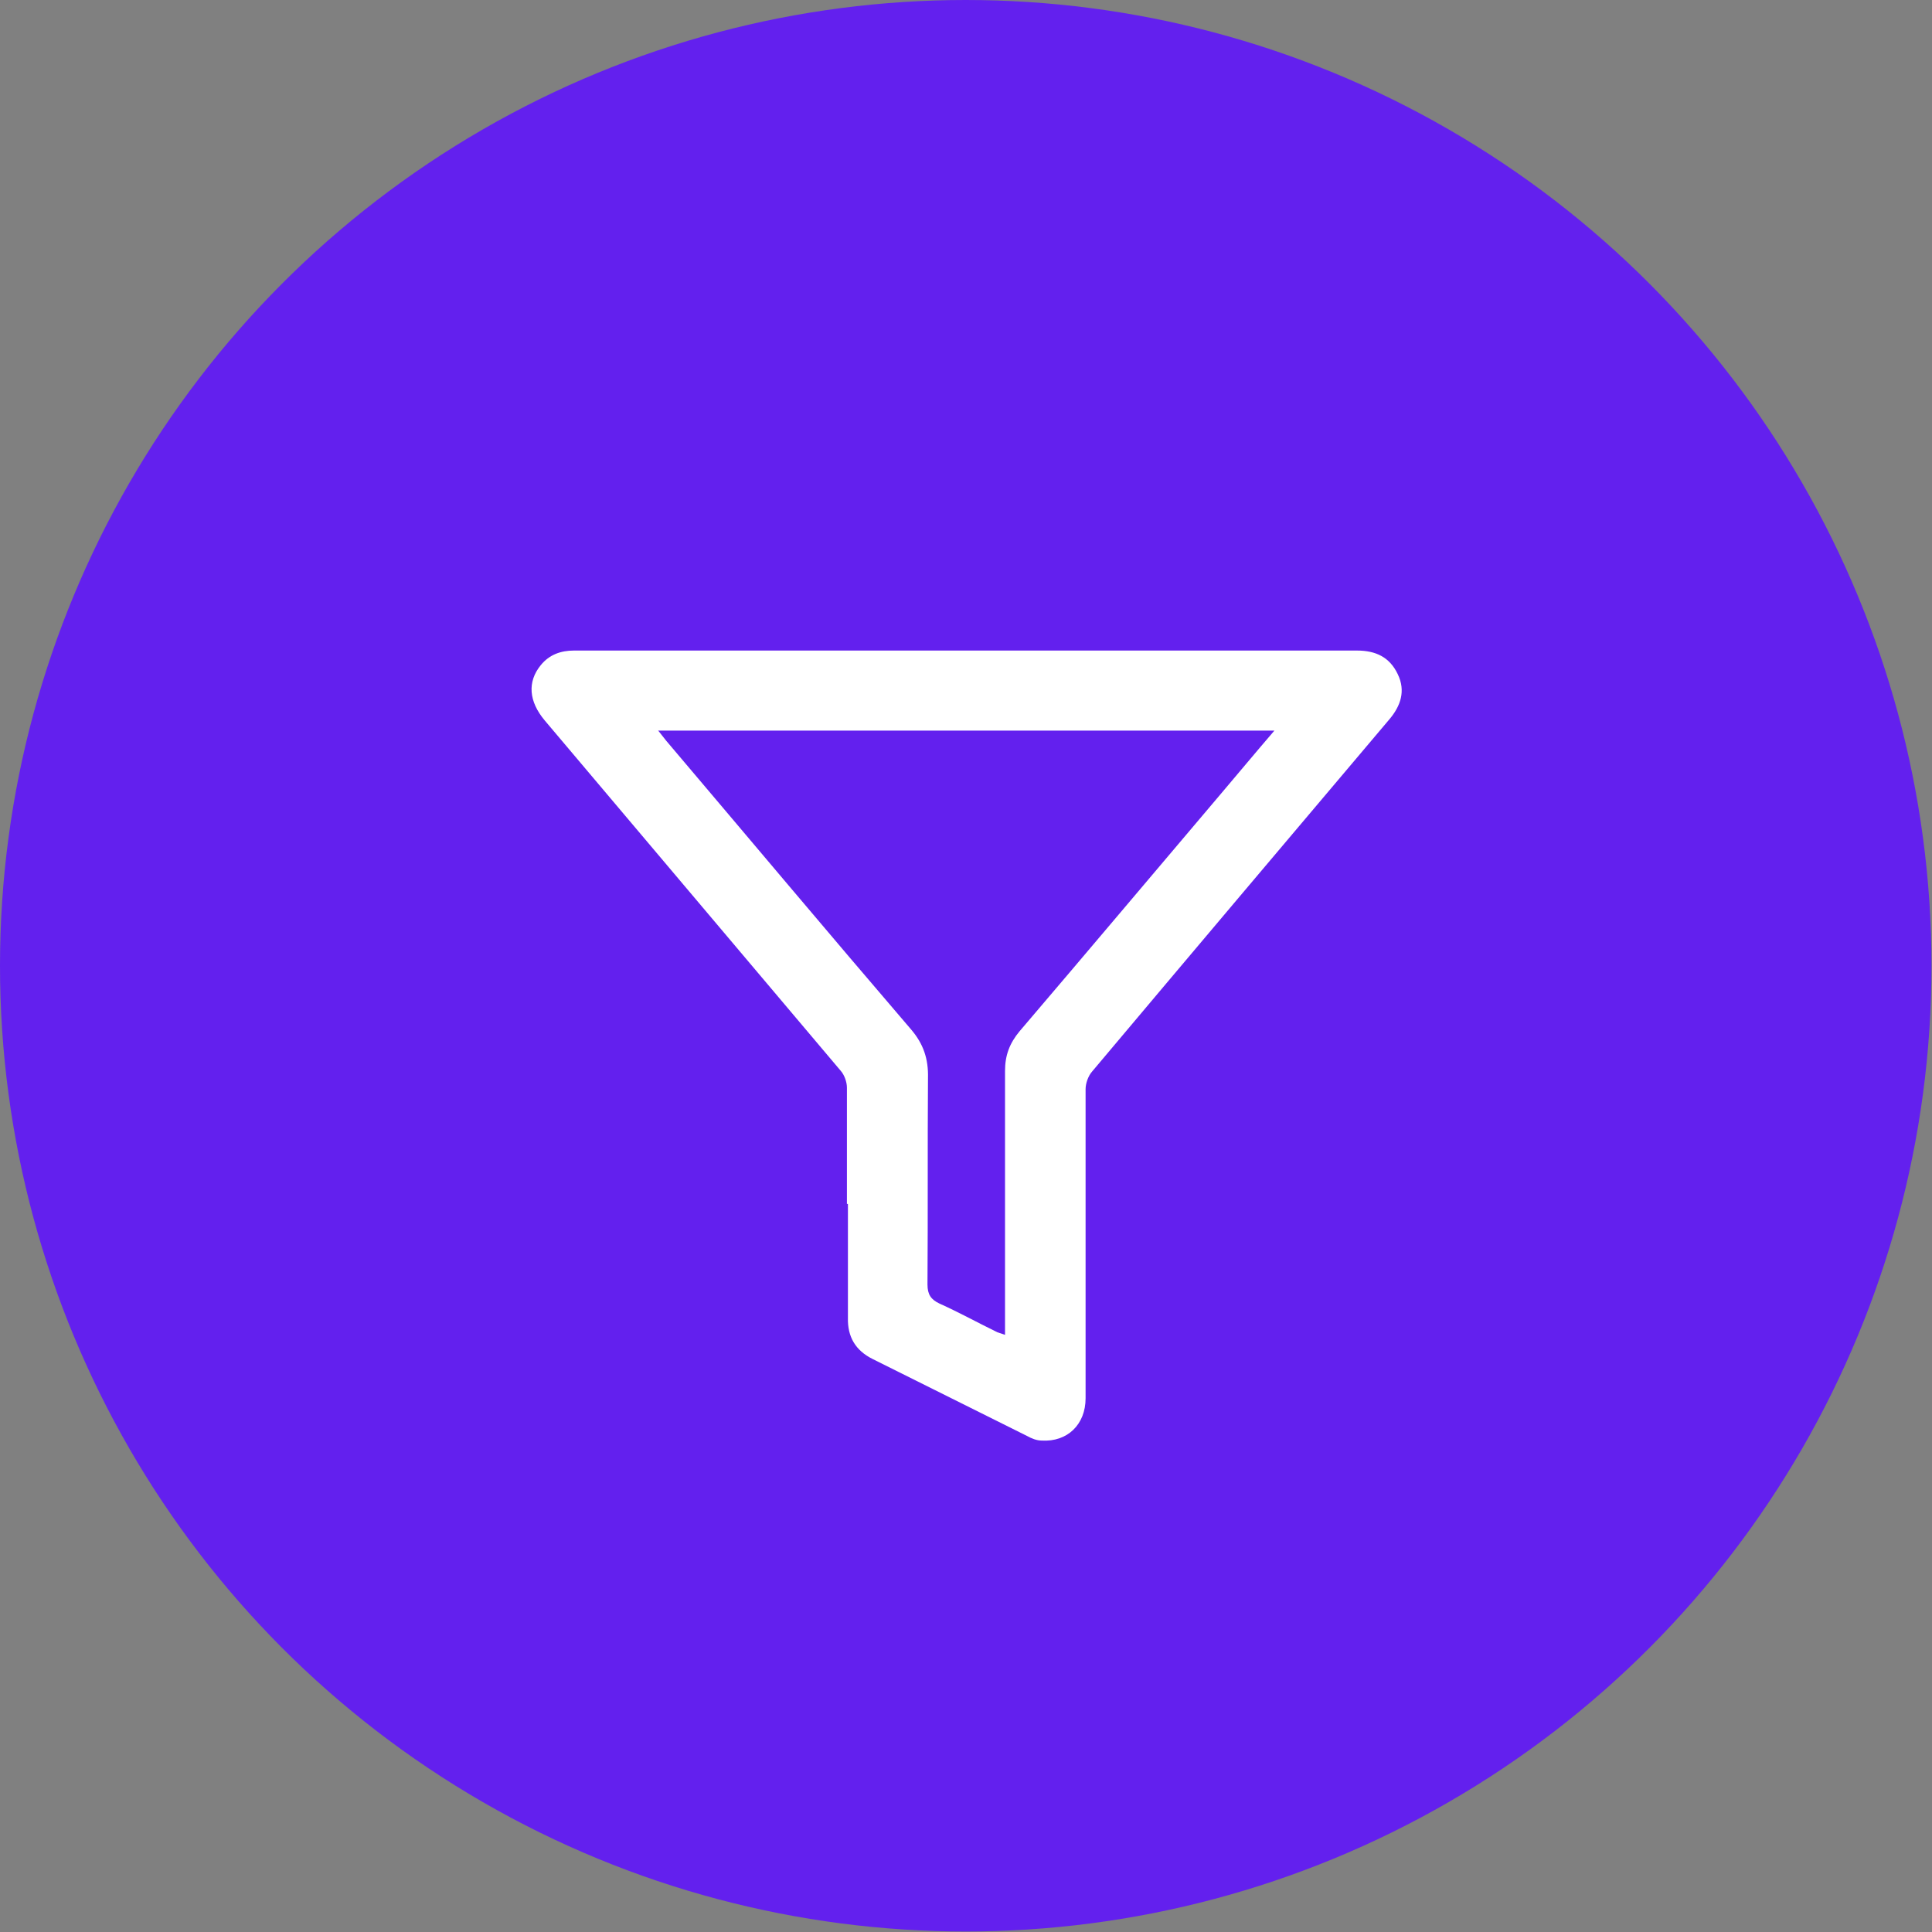 <?xml version="1.0" encoding="UTF-8"?><svg id="a" xmlns="http://www.w3.org/2000/svg" viewBox="0 0 38.37 38.37"><rect x="0" y="0" width="38.37" height="38.37" fill="#808080" stroke="none"/><defs><style>.b{fill:#fff;}.c{fill:#6320ee;}</style></defs><circle class="c" cx="19.18" cy="19.18" r="19.18"/><path class="b" d="M16.82,23.91c0-.77,0-1.54,0-2.31,0-.11-.05-.25-.12-.33-1.96-2.32-3.92-4.64-5.88-6.96-.32-.38-.35-.77-.08-1.1,.17-.21,.4-.29,.66-.29,1.31,0,2.62,0,3.93,0,3.87,0,7.75,0,11.62,0,.37,0,.65,.13,.81,.47,.16,.33,.06,.63-.17,.9-1.97,2.33-3.94,4.66-5.9,6.99-.08,.09-.13,.24-.13,.35,0,2.05,0,4.1,0,6.14,0,.52-.36,.87-.87,.84-.1,0-.2-.04-.29-.09-1.02-.51-2.05-1.02-3.07-1.53-.34-.17-.5-.44-.49-.82,0-.75,0-1.51,0-2.26h0Zm-3.74-9.39c.07,.09,.11,.14,.15,.19,1.62,1.91,3.23,3.83,4.86,5.73,.25,.29,.35,.59,.34,.97-.01,1.37,0,2.73-.01,4.1,0,.2,.07,.3,.24,.38,.38,.17,.74,.37,1.11,.55,.05,.03,.11,.04,.19,.07,0-.08,0-.12,0-.16,0-1.69,0-3.38,0-5.08,0-.31,.09-.55,.29-.79,1.34-1.57,2.67-3.15,4.01-4.73,.34-.4,.68-.81,1.05-1.24H13.07Z"/></svg>